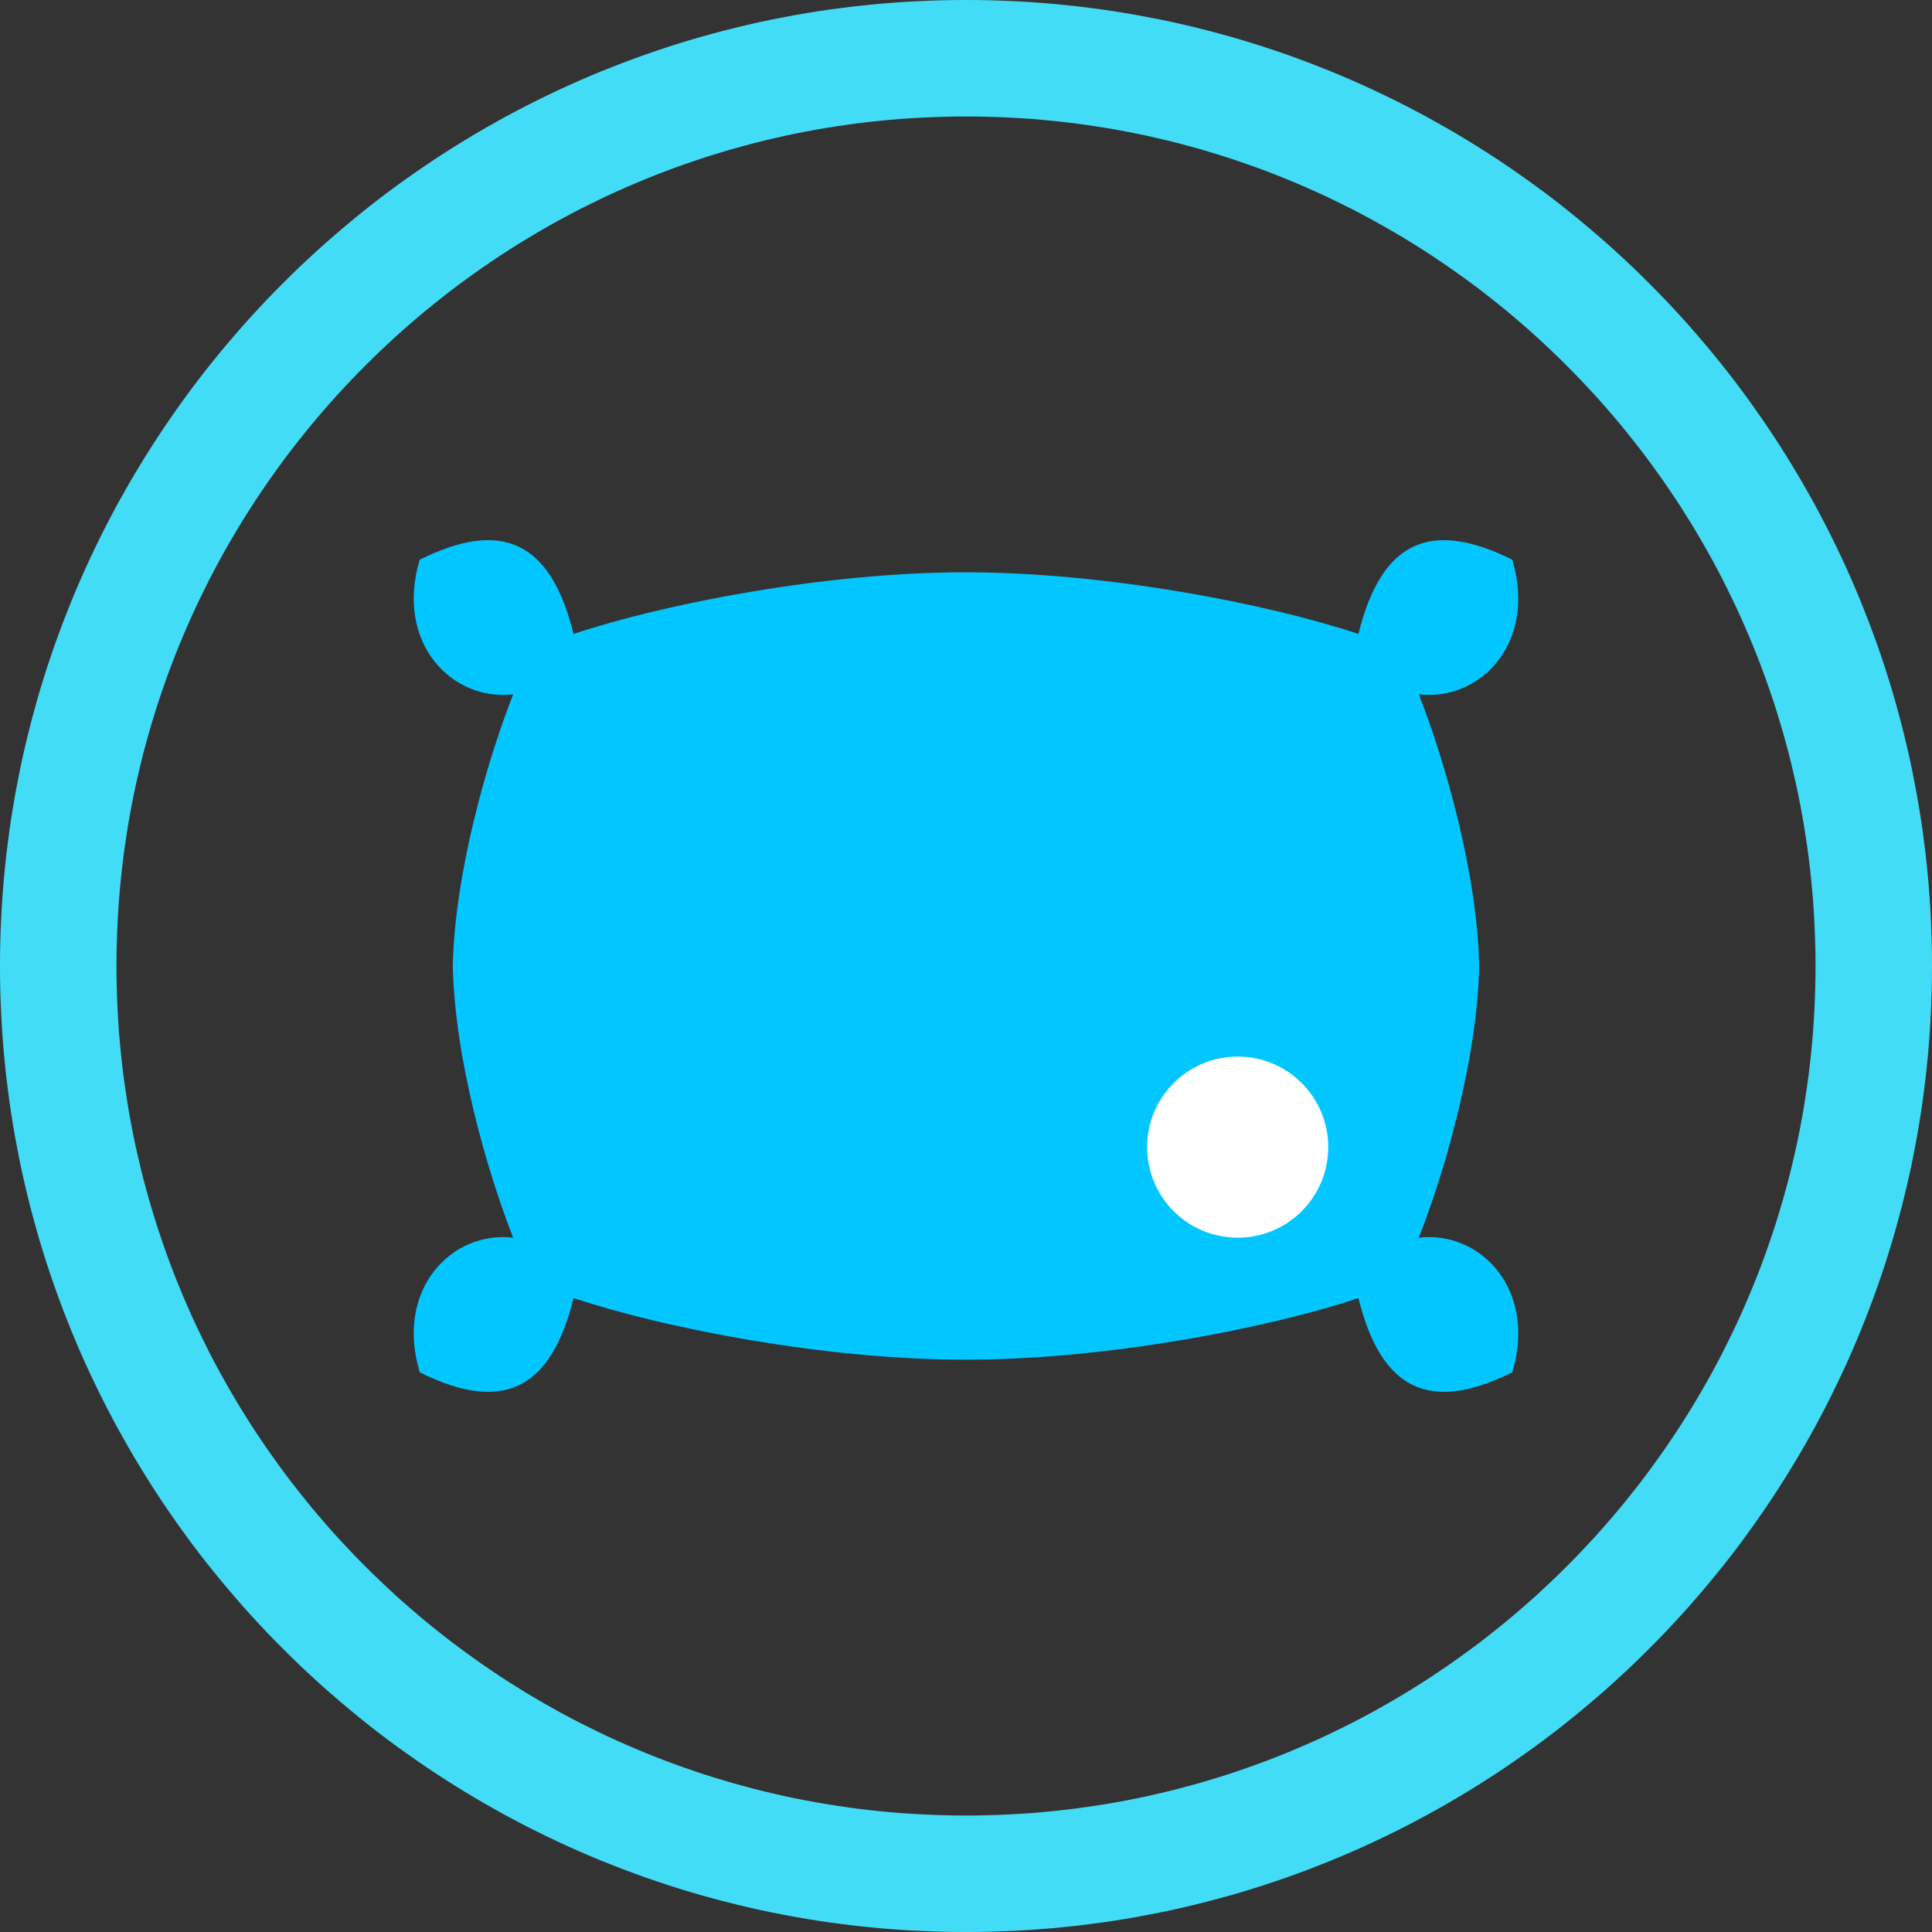 <?xml version="1.0" encoding="UTF-8" standalone="no"?><!DOCTYPE svg PUBLIC "-//W3C//DTD SVG 1.1//EN" "http://www.w3.org/Graphics/SVG/1.1/DTD/svg11.dtd"><svg width="32px" height="32px" viewBox="0 0 32 32" version="1.1" xmlns="http://www.w3.org/2000/svg" xmlns:xlink="http://www.w3.org/1999/xlink" xml:space="preserve" xmlns:serif="http://www.serif.com/" style="fill-rule:evenodd;clip-rule:evenodd;stroke-linejoin:round;stroke-miterlimit:2;"><rect x="0" y="0" width="32" height="32" fill="#333333" stroke="none"/><path d="M16.207,0.001l0.206,0.004l0.205,0.007l0.205,0.009l0.204,0.011l0.203,0.015l0.203,0.016l0.202,0.02l0.201,0.021l0.201,0.025l0.199,0.026l0.199,0.029l0.198,0.032l0.198,0.034l0.196,0.037l0.196,0.038l0.195,0.041l0.194,0.044l0.193,0.046l0.192,0.048l0.191,0.051l0.19,0.052l0.189,0.055l0.189,0.058l0.187,0.059l0.186,0.062l0.186,0.064l0.184,0.067l0.183,0.068l0.182,0.071l0.181,0.072l0.18,0.075l0.179,0.077l0.178,0.079l0.177,0.082l0.175,0.083l0.174,0.085l0.173,0.087l0.172,0.09l0.171,0.091l0.169,0.094l0.168,0.095l0.167,0.097l0.166,0.1l0.164,0.101l0.163,0.103l0.162,0.105l0.16,0.107l0.159,0.109l0.158,0.111l0.156,0.112l0.155,0.114l0.153,0.116l0.152,0.118l0.15,0.12l0.149,0.122l0.147,0.123l0.146,0.125l0.145,0.126l0.143,0.129l0.141,0.13l0.14,0.131l0.138,0.134l0.136,0.135l0.135,0.136l0.134,0.138l0.131,0.14l0.13,0.141l0.129,0.143l0.126,0.145l0.125,0.146l0.123,0.147l0.122,0.149l0.12,0.15l0.118,0.152l0.116,0.153l0.114,0.155l0.112,0.156l0.111,0.158l0.109,0.159l0.107,0.16l0.105,0.162l0.103,0.163l0.101,0.164l0.1,0.166l0.097,0.167l0.095,0.168l0.094,0.169l0.091,0.171l0.09,0.172l0.087,0.173l0.085,0.174l0.083,0.175l0.082,0.177l0.079,0.178l0.077,0.179l0.075,0.18l0.072,0.181l0.071,0.182l0.068,0.183l0.067,0.184l0.064,0.186l0.062,0.186l0.059,0.187l0.058,0.189l0.055,0.189l0.052,0.19l0.051,0.191l0.048,0.192l0.046,0.193l0.044,0.194l0.041,0.195l0.038,0.196l0.037,0.196l0.034,0.198l0.032,0.198l0.029,0.199l0.026,0.199l0.025,0.201l0.021,0.201l0.02,0.202l0.016,0.203l0.015,0.203l0.011,0.204l0.009,0.205l0.007,0.205l0.004,0.206l0.001,0.207l-0.001,0.207l-0.004,0.206l-0.007,0.205l-0.009,0.205l-0.011,0.204l-0.015,0.203l-0.016,0.203l-0.02,0.202l-0.021,0.201l-0.025,0.201l-0.026,0.199l-0.029,0.199l-0.032,0.198l-0.034,0.198l-0.037,0.196l-0.038,0.196l-0.041,0.195l-0.044,0.194l-0.046,0.193l-0.048,0.192l-0.051,0.191l-0.052,0.19l-0.055,0.189l-0.058,0.189l-0.059,0.187l-0.062,0.186l-0.064,0.186l-0.067,0.184l-0.068,0.183l-0.071,0.182l-0.072,0.181l-0.075,0.18l-0.077,0.179l-0.079,0.178l-0.082,0.177l-0.083,0.175l-0.085,0.174l-0.087,0.173l-0.09,0.172l-0.091,0.171l-0.094,0.169l-0.095,0.168l-0.097,0.167l-0.1,0.166l-0.101,0.164l-0.103,0.163l-0.105,0.162l-0.107,0.16l-0.109,0.159l-0.111,0.158l-0.112,0.156l-0.114,0.155l-0.116,0.153l-0.118,0.152l-0.12,0.15l-0.122,0.149l-0.123,0.147l-0.125,0.146l-0.126,0.145l-0.129,0.143l-0.13,0.141l-0.131,0.14l-0.134,0.138l-0.135,0.136l-0.136,0.135l-0.138,0.134l-0.14,0.131l-0.141,0.13l-0.143,0.129l-0.145,0.126l-0.146,0.125l-0.147,0.123l-0.149,0.122l-0.15,0.12l-0.152,0.118l-0.153,0.116l-0.155,0.114l-0.156,0.112l-0.158,0.111l-0.159,0.109l-0.16,0.107l-0.162,0.105l-0.163,0.103l-0.164,0.101l-0.166,0.1l-0.167,0.097l-0.168,0.095l-0.169,0.094l-0.171,0.091l-0.172,0.09l-0.173,0.087l-0.174,0.085l-0.175,0.083l-0.177,0.082l-0.178,0.079l-0.179,0.077l-0.18,0.075l-0.181,0.072l-0.182,0.071l-0.183,0.068l-0.184,0.067l-0.186,0.064l-0.186,0.062l-0.187,0.059l-0.189,0.058l-0.189,0.055l-0.19,0.052l-0.191,0.051l-0.192,0.048l-0.193,0.046l-0.194,0.044l-0.195,0.041l-0.196,0.038l-0.196,0.037l-0.198,0.034l-0.198,0.032l-0.199,0.029l-0.199,0.026l-0.201,0.025l-0.201,0.021l-0.202,0.02l-0.203,0.016l-0.203,0.015l-0.204,0.011l-0.205,0.009l-0.205,0.007l-0.206,0.004l-0.207,0.001l-0.207,-0.001l-0.206,-0.004l-0.205,-0.007l-0.205,-0.009l-0.204,-0.011l-0.203,-0.015l-0.203,-0.016l-0.202,-0.02l-0.201,-0.021l-0.201,-0.025l-0.199,-0.026l-0.199,-0.029l-0.198,-0.032l-0.198,-0.034l-0.196,-0.037l-0.196,-0.038l-0.195,-0.041l-0.194,-0.044l-0.193,-0.046l-0.192,-0.048l-0.191,-0.051l-0.19,-0.052l-0.189,-0.055l-0.189,-0.058l-0.187,-0.059l-0.186,-0.062l-0.186,-0.064l-0.184,-0.067l-0.183,-0.068l-0.182,-0.071l-0.181,-0.072l-0.18,-0.075l-0.179,-0.077l-0.178,-0.079l-0.177,-0.082l-0.175,-0.083l-0.174,-0.085l-0.173,-0.087l-0.172,-0.09l-0.171,-0.091l-0.169,-0.094l-0.168,-0.095l-0.167,-0.097l-0.166,-0.1l-0.164,-0.101l-0.163,-0.103l-0.162,-0.105l-0.16,-0.107l-0.159,-0.109l-0.158,-0.111l-0.156,-0.112l-0.155,-0.114l-0.153,-0.116l-0.152,-0.118l-0.15,-0.12l-0.149,-0.122l-0.147,-0.123l-0.146,-0.125l-0.145,-0.126l-0.143,-0.129l-0.141,-0.13l-0.14,-0.131l-0.138,-0.134l-0.136,-0.135l-0.135,-0.136l-0.134,-0.138l-0.131,-0.14l-0.13,-0.141l-0.129,-0.143l-0.126,-0.145l-0.125,-0.146l-0.123,-0.147l-0.122,-0.149l-0.12,-0.15l-0.118,-0.152l-0.116,-0.153l-0.114,-0.155l-0.112,-0.156l-0.111,-0.158l-0.109,-0.159l-0.107,-0.16l-0.105,-0.162l-0.103,-0.163l-0.101,-0.164l-0.1,-0.166l-0.097,-0.167l-0.095,-0.168l-0.094,-0.169l-0.091,-0.171l-0.09,-0.172l-0.087,-0.173l-0.085,-0.174l-0.083,-0.175l-0.082,-0.177l-0.079,-0.178l-0.077,-0.179l-0.075,-0.18l-0.072,-0.181l-0.071,-0.182l-0.068,-0.183l-0.067,-0.184l-0.064,-0.186l-0.062,-0.186l-0.059,-0.187l-0.058,-0.189l-0.055,-0.189l-0.052,-0.19l-0.051,-0.191l-0.048,-0.192l-0.046,-0.193l-0.044,-0.194l-0.041,-0.195l-0.038,-0.196l-0.037,-0.196l-0.034,-0.198l-0.032,-0.198l-0.029,-0.199l-0.026,-0.199l-0.025,-0.201l-0.021,-0.201l-0.02,-0.202l-0.016,-0.203l-0.015,-0.203l-0.011,-0.204l-0.009,-0.205l-0.007,-0.205l-0.004,-0.206l-0.001,-0.207l0.001,-0.207l0.004,-0.206l0.007,-0.205l0.009,-0.205l0.011,-0.204l0.015,-0.203l0.016,-0.203l0.02,-0.202l0.021,-0.201l0.025,-0.201l0.026,-0.199l0.029,-0.199l0.032,-0.198l0.034,-0.198l0.037,-0.196l0.038,-0.196l0.041,-0.195l0.044,-0.194l0.046,-0.193l0.048,-0.192l0.051,-0.191l0.052,-0.19l0.055,-0.189l0.058,-0.189l0.059,-0.187l0.062,-0.186l0.064,-0.186l0.067,-0.184l0.068,-0.183l0.071,-0.182l0.072,-0.181l0.075,-0.18l0.077,-0.179l0.079,-0.178l0.082,-0.177l0.083,-0.175l0.085,-0.174l0.087,-0.173l0.09,-0.172l0.091,-0.171l0.094,-0.169l0.095,-0.168l0.097,-0.167l0.1,-0.166l0.101,-0.164l0.103,-0.163l0.105,-0.162l0.107,-0.16l0.109,-0.159l0.111,-0.158l0.112,-0.156l0.114,-0.155l0.116,-0.153l0.118,-0.152l0.12,-0.15l0.122,-0.149l0.123,-0.147l0.125,-0.146l0.126,-0.145l0.129,-0.143l0.13,-0.141l0.131,-0.14l0.134,-0.138l0.135,-0.136l0.136,-0.135l0.138,-0.134l0.14,-0.131l0.141,-0.13l0.143,-0.129l0.145,-0.126l0.146,-0.125l0.147,-0.123l0.149,-0.122l0.15,-0.12l0.152,-0.118l0.153,-0.116l0.155,-0.114l0.156,-0.112l0.158,-0.111l0.159,-0.109l0.16,-0.107l0.162,-0.105l0.163,-0.103l0.164,-0.101l0.166,-0.1l0.167,-0.097l0.168,-0.095l0.169,-0.094l0.171,-0.091l0.172,-0.09l0.173,-0.087l0.174,-0.085l0.175,-0.083l0.177,-0.082l0.178,-0.079l0.179,-0.077l0.18,-0.075l0.181,-0.072l0.182,-0.071l0.183,-0.068l0.184,-0.067l0.186,-0.064l0.186,-0.062l0.187,-0.059l0.189,-0.058l0.189,-0.055l0.19,-0.052l0.191,-0.051l0.192,-0.048l0.193,-0.046l0.194,-0.044l0.195,-0.041l0.196,-0.038l0.196,-0.037l0.198,-0.034l0.198,-0.032l0.199,-0.029l0.199,-0.026l0.201,-0.025l0.201,-0.021l0.202,-0.02l0.203,-0.016l0.203,-0.015l0.204,-0.011l0.205,-0.009l0.205,-0.007l0.206,-0.004l0.207,-0.001l0.207,0.001Zm-0.389,1.929l-0.182,0.004l-0.181,0.006l-0.18,0.008l-0.18,0.01l-0.179,0.012l-0.178,0.015l-0.178,0.017l-0.177,0.019l-0.176,0.021l-0.176,0.024l-0.175,0.026l-0.174,0.027l-0.173,0.03l-0.173,0.032l-0.172,0.034l-0.171,0.036l-0.17,0.039l-0.17,0.04l-0.169,0.042l-0.167,0.045l-0.168,0.046l-0.166,0.049l-0.165,0.05l-0.165,0.052l-0.163,0.055l-0.163,0.056l-0.162,0.058l-0.161,0.06l-0.16,0.062l-0.159,0.064l-0.158,0.066l-0.158,0.068l-0.156,0.069l-0.155,0.071l-0.154,0.074l-0.153,0.075l-0.153,0.076l-0.151,0.079l-0.15,0.08l-0.149,0.082l-0.147,0.084l-0.147,0.086l-0.146,0.087l-0.144,0.089l-0.144,0.091l-0.142,0.092l-0.141,0.095l-0.14,0.095l-0.138,0.098l-0.138,0.099l-0.136,0.1l-0.135,0.102l-0.133,0.104l-0.133,0.106l-0.131,0.106l-0.13,0.109l-0.128,0.11l-0.127,0.111l-0.126,0.113l-0.124,0.115l-0.123,0.116l-0.122,0.117l-0.12,0.119l-0.119,0.12l-0.117,0.122l-0.116,0.123l-0.115,0.124l-0.113,0.126l-0.111,0.127l-0.11,0.128l-0.109,0.13l-0.106,0.131l-0.106,0.133l-0.104,0.133l-0.102,0.135l-0.1,0.136l-0.099,0.138l-0.098,0.138l-0.095,0.14l-0.095,0.141l-0.092,0.142l-0.091,0.144l-0.089,0.144l-0.087,0.146l-0.086,0.147l-0.084,0.147l-0.082,0.149l-0.08,0.15l-0.079,0.151l-0.076,0.153l-0.075,0.153l-0.074,0.154l-0.071,0.155l-0.069,0.156l-0.068,0.158l-0.066,0.158l-0.064,0.159l-0.062,0.16l-0.06,0.161l-0.058,0.162l-0.056,0.163l-0.055,0.163l-0.052,0.165l-0.05,0.165l-0.049,0.166l-0.046,0.168l-0.045,0.167l-0.042,0.169l-0.04,0.17l-0.039,0.17l-0.036,0.171l-0.034,0.172l-0.032,0.173l-0.03,0.173l-0.027,0.174l-0.026,0.175l-0.024,0.176l-0.021,0.176l-0.019,0.177l-0.017,0.178l-0.015,0.178l-0.012,0.179l-0.01,0.18l-0.008,0.18l-0.006,0.181l-0.004,0.182l-0.001,0.182l0.001,0.182l0.004,0.182l0.006,0.181l0.008,0.18l0.01,0.18l0.012,0.179l0.015,0.178l0.017,0.178l0.019,0.177l0.021,0.176l0.024,0.176l0.026,0.175l0.027,0.174l0.03,0.173l0.032,0.173l0.034,0.172l0.036,0.171l0.039,0.17l0.04,0.17l0.042,0.169l0.045,0.167l0.046,0.168l0.049,0.166l0.05,0.165l0.052,0.165l0.055,0.163l0.056,0.163l0.058,0.162l0.06,0.161l0.062,0.16l0.064,0.159l0.066,0.158l0.068,0.158l0.069,0.156l0.071,0.155l0.074,0.154l0.075,0.153l0.076,0.153l0.079,0.151l0.08,0.15l0.083,0.149l0.083,0.147l0.086,0.147l0.087,0.146l0.089,0.144l0.091,0.144l0.092,0.142l0.095,0.141l0.095,0.14l0.098,0.138l0.099,0.138l0.1,0.136l0.102,0.135l0.104,0.133l0.106,0.133l0.106,0.131l0.109,0.13l0.11,0.128l0.111,0.127l0.113,0.126l0.115,0.124l0.116,0.123l0.117,0.122l0.119,0.12l0.12,0.119l0.122,0.117l0.123,0.116l0.124,0.115l0.126,0.113l0.127,0.111l0.128,0.11l0.13,0.109l0.131,0.106l0.133,0.106l0.133,0.104l0.135,0.102l0.136,0.1l0.138,0.099l0.138,0.098l0.14,0.095l0.141,0.095l0.142,0.092l0.144,0.091l0.144,0.089l0.146,0.087l0.147,0.086l0.147,0.083l0.149,0.083l0.15,0.08l0.151,0.079l0.153,0.076l0.153,0.075l0.154,0.074l0.155,0.071l0.156,0.069l0.158,0.068l0.158,0.066l0.159,0.064l0.16,0.062l0.161,0.06l0.162,0.058l0.162,0.056l0.164,0.055l0.165,0.052l0.165,0.05l0.166,0.049l0.168,0.046l0.167,0.045l0.169,0.042l0.17,0.04l0.17,0.039l0.171,0.036l0.172,0.034l0.173,0.032l0.173,0.03l0.174,0.027l0.175,0.026l0.176,0.024l0.176,0.021l0.177,0.019l0.178,0.017l0.178,0.015l0.179,0.012l0.18,0.01l0.18,0.008l0.181,0.006l0.182,0.004l0.182,0.001l0.182,-0.001l0.182,-0.004l0.181,-0.006l0.18,-0.008l0.18,-0.01l0.179,-0.012l0.178,-0.015l0.178,-0.017l0.177,-0.019l0.176,-0.021l0.176,-0.024l0.175,-0.026l0.174,-0.027l0.173,-0.03l0.173,-0.032l0.172,-0.034l0.171,-0.036l0.17,-0.039l0.17,-0.04l0.169,-0.042l0.167,-0.045l0.168,-0.046l0.166,-0.049l0.165,-0.05l0.165,-0.052l0.164,-0.055l0.162,-0.056l0.162,-0.058l0.161,-0.06l0.16,-0.062l0.159,-0.064l0.158,-0.066l0.158,-0.068l0.156,-0.069l0.155,-0.071l0.154,-0.074l0.153,-0.075l0.153,-0.076l0.151,-0.079l0.15,-0.08l0.149,-0.083l0.147,-0.083l0.147,-0.086l0.146,-0.087l0.144,-0.089l0.144,-0.091l0.142,-0.092l0.141,-0.095l0.14,-0.095l0.138,-0.098l0.138,-0.099l0.136,-0.1l0.135,-0.102l0.133,-0.104l0.133,-0.106l0.131,-0.106l0.13,-0.109l0.128,-0.11l0.127,-0.111l0.126,-0.113l0.124,-0.115l0.123,-0.116l0.122,-0.117l0.12,-0.119l0.119,-0.12l0.117,-0.122l0.116,-0.123l0.115,-0.124l0.113,-0.126l0.111,-0.127l0.11,-0.128l0.109,-0.13l0.106,-0.131l0.106,-0.133l0.104,-0.133l0.102,-0.135l0.1,-0.136l0.099,-0.138l0.098,-0.138l0.095,-0.14l0.095,-0.141l0.092,-0.142l0.091,-0.144l0.089,-0.144l0.087,-0.146l0.086,-0.147l0.083,-0.147l0.083,-0.149l0.08,-0.15l0.079,-0.151l0.076,-0.153l0.075,-0.153l0.074,-0.154l0.071,-0.155l0.069,-0.156l0.068,-0.158l0.066,-0.158l0.064,-0.159l0.062,-0.16l0.06,-0.161l0.058,-0.162l0.056,-0.162l0.055,-0.164l0.052,-0.165l0.05,-0.165l0.049,-0.166l0.046,-0.168l0.045,-0.167l0.042,-0.169l0.04,-0.17l0.039,-0.17l0.036,-0.171l0.034,-0.172l0.032,-0.173l0.03,-0.173l0.027,-0.174l0.026,-0.175l0.024,-0.176l0.021,-0.176l0.019,-0.177l0.017,-0.178l0.015,-0.178l0.012,-0.179l0.01,-0.18l0.008,-0.18l0.006,-0.181l0.004,-0.182l0.001,-0.182l-0.001,-0.182l-0.004,-0.182l-0.006,-0.181l-0.008,-0.18l-0.01,-0.18l-0.012,-0.179l-0.015,-0.178l-0.017,-0.178l-0.019,-0.177l-0.021,-0.176l-0.024,-0.176l-0.026,-0.175l-0.027,-0.174l-0.03,-0.173l-0.032,-0.173l-0.034,-0.172l-0.036,-0.171l-0.039,-0.17l-0.04,-0.17l-0.042,-0.169l-0.045,-0.167l-0.046,-0.168l-0.049,-0.166l-0.05,-0.165l-0.052,-0.165l-0.055,-0.164l-0.056,-0.162l-0.058,-0.162l-0.06,-0.161l-0.062,-0.16l-0.064,-0.159l-0.066,-0.158l-0.068,-0.158l-0.069,-0.156l-0.071,-0.155l-0.074,-0.154l-0.075,-0.153l-0.076,-0.153l-0.079,-0.151l-0.08,-0.15l-0.083,-0.149l-0.083,-0.147l-0.086,-0.147l-0.087,-0.146l-0.089,-0.144l-0.091,-0.144l-0.092,-0.142l-0.095,-0.141l-0.095,-0.14l-0.098,-0.138l-0.099,-0.138l-0.1,-0.136l-0.102,-0.135l-0.104,-0.133l-0.106,-0.133l-0.106,-0.131l-0.109,-0.13l-0.11,-0.128l-0.111,-0.127l-0.113,-0.126l-0.115,-0.124l-0.116,-0.123l-0.117,-0.122l-0.119,-0.12l-0.12,-0.119l-0.122,-0.117l-0.123,-0.116l-0.124,-0.115l-0.126,-0.113l-0.127,-0.111l-0.128,-0.11l-0.13,-0.109l-0.131,-0.106l-0.133,-0.106l-0.133,-0.104l-0.135,-0.102l-0.136,-0.1l-0.138,-0.099l-0.138,-0.098l-0.14,-0.095l-0.141,-0.095l-0.142,-0.092l-0.144,-0.091l-0.144,-0.089l-0.146,-0.087l-0.147,-0.086l-0.147,-0.083l-0.149,-0.083l-0.15,-0.08l-0.151,-0.079l-0.153,-0.076l-0.153,-0.075l-0.154,-0.074l-0.155,-0.071l-0.156,-0.069l-0.158,-0.068l-0.158,-0.066l-0.159,-0.064l-0.16,-0.062l-0.161,-0.06l-0.162,-0.058l-0.163,-0.056l-0.163,-0.055l-0.165,-0.052l-0.165,-0.05l-0.166,-0.049l-0.168,-0.046l-0.167,-0.045l-0.169,-0.042l-0.17,-0.04l-0.17,-0.039l-0.171,-0.036l-0.172,-0.034l-0.173,-0.032l-0.173,-0.03l-0.174,-0.027l-0.175,-0.026l-0.176,-0.024l-0.176,-0.021l-0.177,-0.019l-0.178,-0.017l-0.178,-0.015l-0.179,-0.012l-0.18,-0.01l-0.18,-0.008l-0.181,-0.006l-0.182,-0.004l-0.182,-0.001l-0.182,0.001Z" style="fill:#43DCF7;"/><path d="M24.5,16c-0.031,-1.525 -0.559,-3.377 -1,-4.5c1.021,0.12 1.96,-0.858 1.548,-2.23c-1.358,-0.675 -2.169,-0.306 -2.548,1.23c-1.5,-0.5 -4.178,-1.022 -6.513,-1.021l0.013,0c-2.335,-0.001 -5,0.521 -6.5,1.021c-0.379,-1.536 -1.19,-1.905 -2.548,-1.23c-0.412,1.372 0.527,2.35 1.548,2.23c-0.441,1.123 -0.969,2.975 -1,4.5c0.031,1.525 0.559,3.377 1,4.5c-1.021,-0.12 -1.96,0.858 -1.548,2.23c1.358,0.675 2.169,0.306 2.548,-1.23c1.5,0.5 4.165,1.022 6.5,1.021l-0.013,0c2.335,0.001 5.013,-0.521 6.513,-1.021c0.379,1.536 1.19,1.905 2.548,1.23c0.412,-1.372 -0.527,-2.35 -1.548,-2.23c0.441,-1.123 0.969,-2.975 1,-4.5" style="fill:#02c6ff;"/><circle cx="20.5" cy="19" r="1.5" style="fill:#fff;"/></svg>